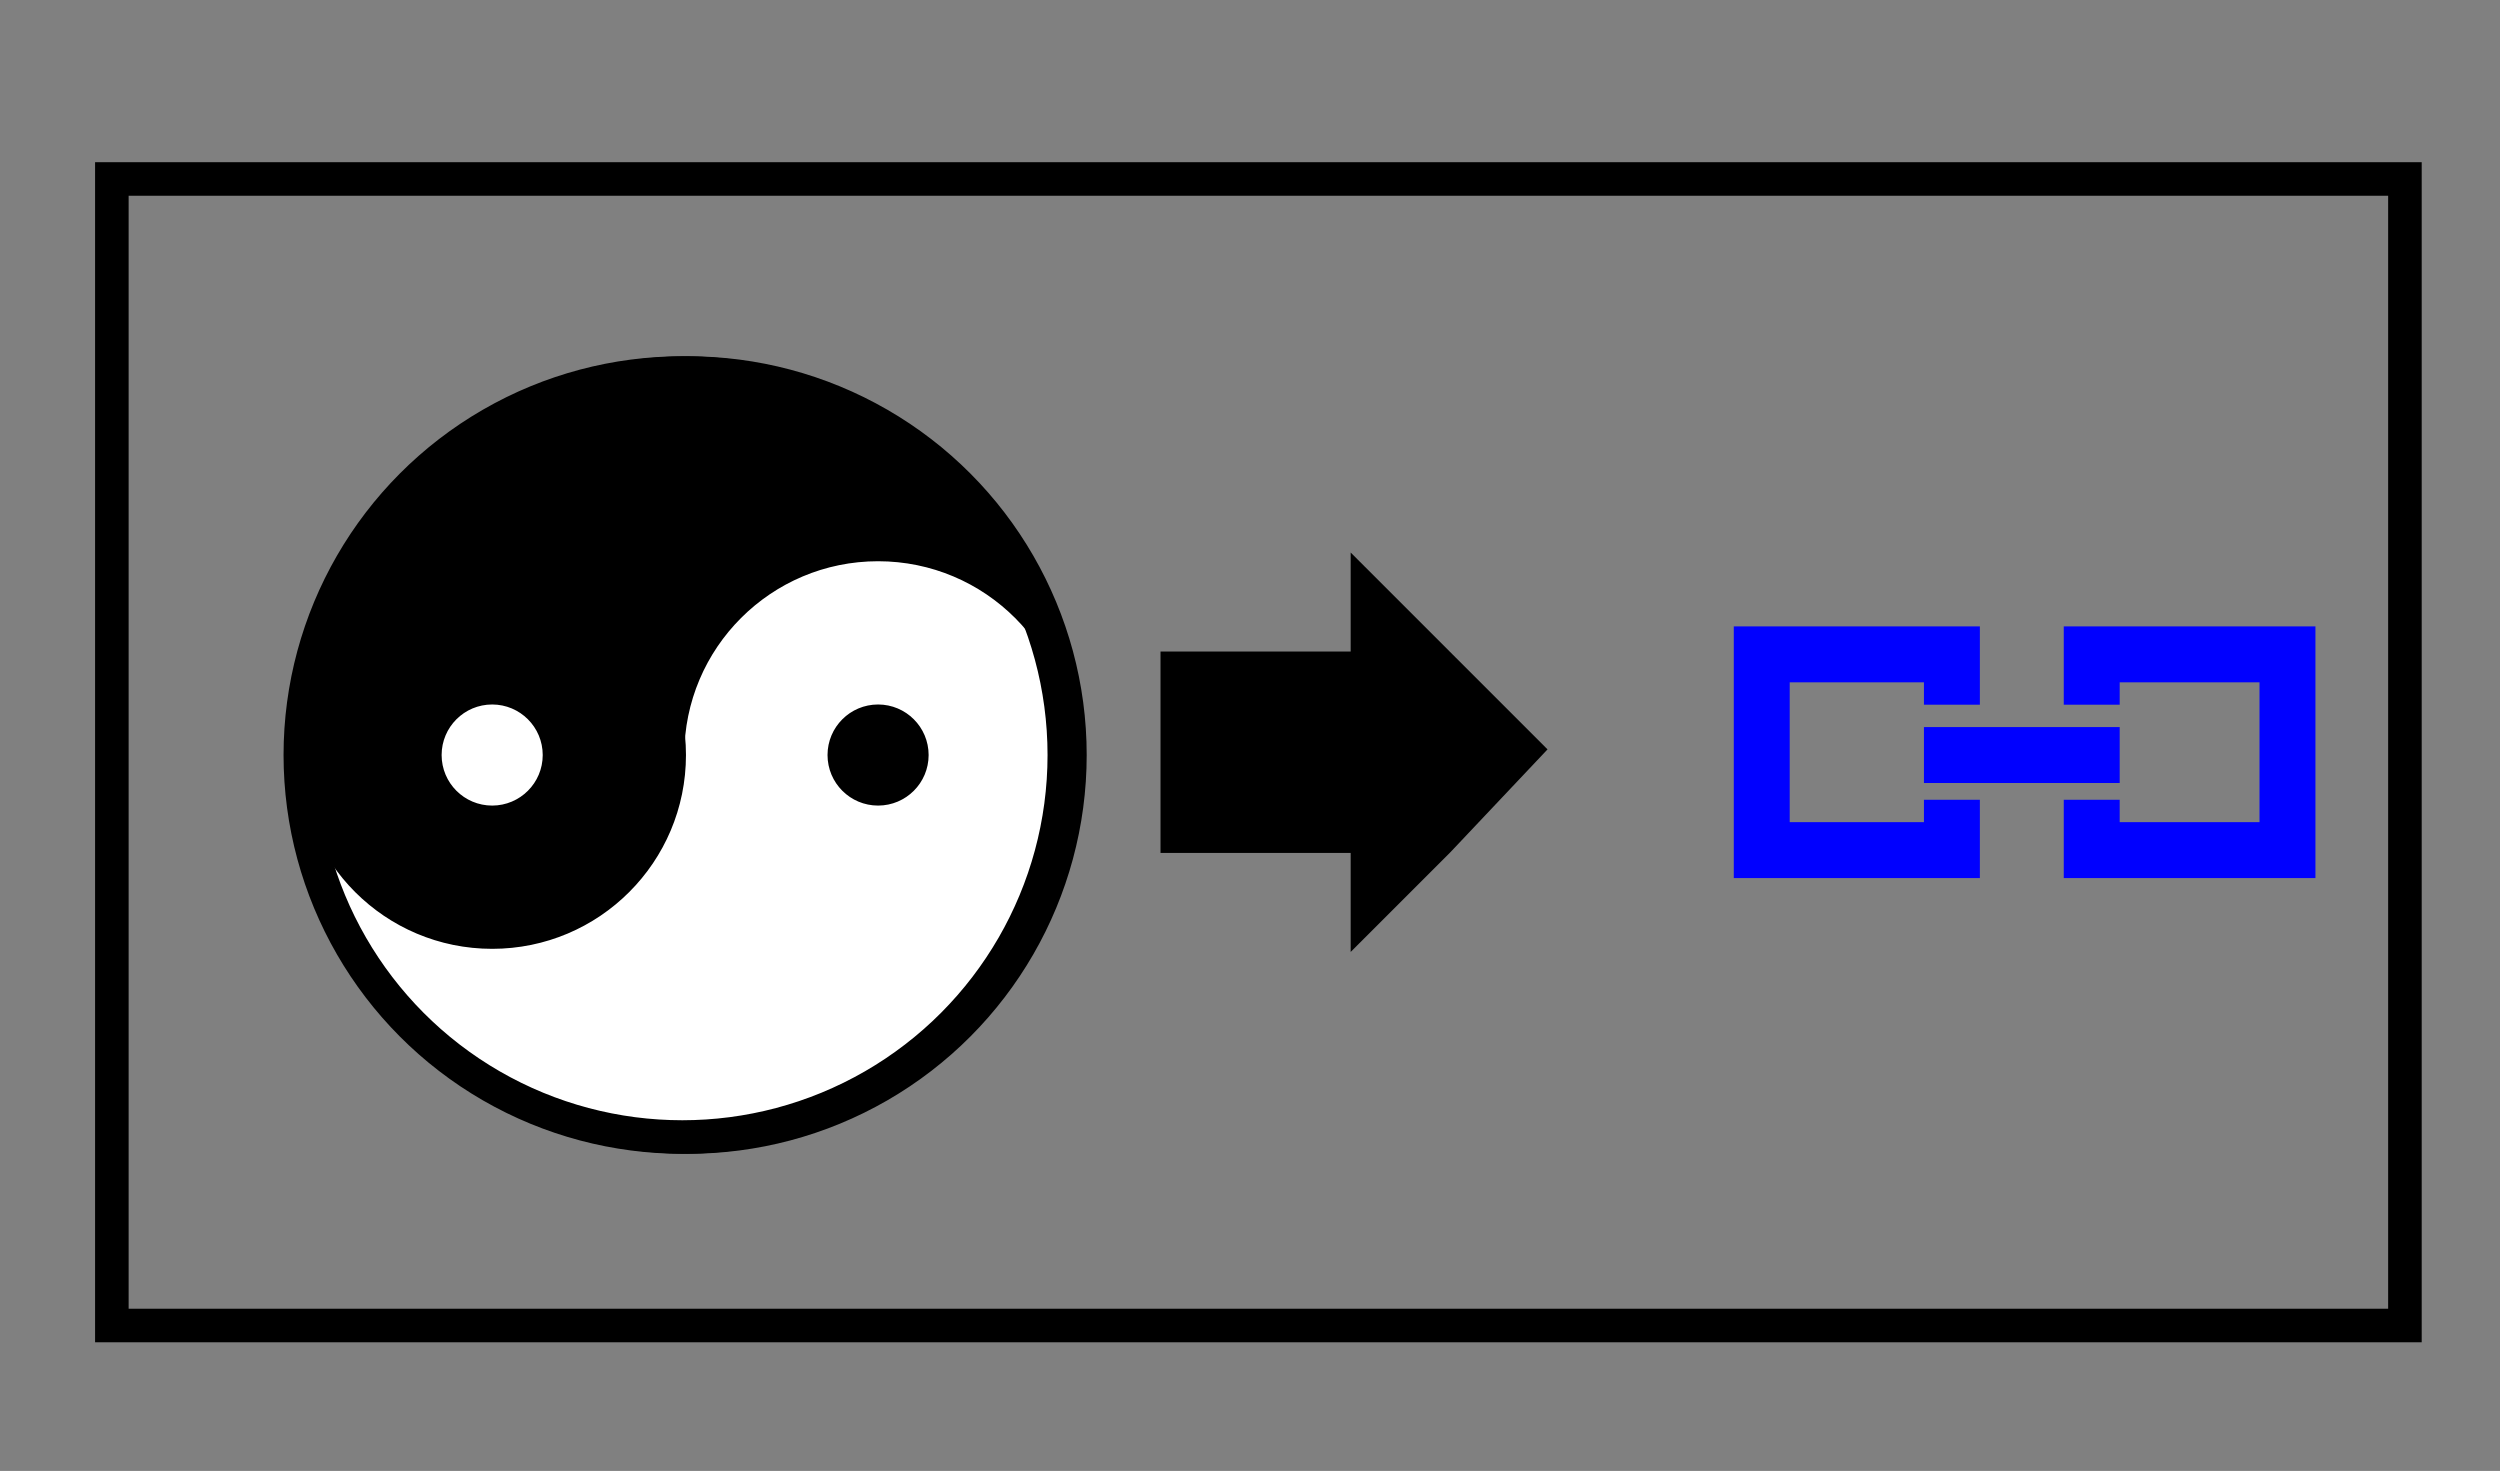 <svg width="447" height="263" viewbox = "0 0 447 263"  xmlns="http://www.w3.org/2000/svg">

<rect width="100%" height="100%" fill="#808080" stroke="none"/>

<!--
<json>
{
    "svgwidth": 447,
    "svgheight": 263,
    "unit": 68.30134553650706,
    "x0": 583,
    "y0": 402,
    "x0rel": -101,
    "y0rel": 3,
    "glyph": "0233,",
    "table": [
        "0220:0336,0304,0350,0310,0362,0203,0335,0335,0335,0336,0203,0335,0335,0203,0363,0335,0335,0335,0304,0337,0333,0362,0203,0335,0350,0335,0336,0203,0335,0335,0203,0335,0335,0335,0337,0363,0304,0333,0362,0203,0335,0350,0335,0336,0203,0335,0335,0203,0363,0335,0335,0335,0337,0313,0304,0332,0332,0337,",
        "0221:0313,0304,0336,0324,0362,0203,0335,0203,0335,0350,0310,0335,0337,0203,0363,0335,0335,0335,0335,0320,0362,0203,0335,0336,0203,0335,0335,0335,0337,0203,0335,0336,0203,0363,0331,0335,0335,0335,0337,0324,0362,0203,0335,0335,0335,0336,0203,0335,0335,0203,0363,0335,0335,0335,0333,0334,0304,0313,0337,",
        "0222:0221,0221,0336,0362,0203,0335,0203,0335,0310,0350,0335,0337,0203,0363,0335,0335,0335,0335,0320,0362,0203,0335,0335,0335,0336,0203,0335,0335,0203,0363,0335,0335,0304,0333,0313,0337,0332,0332,0336,0332,0337,",
        "0223:0320,0304,0313,0220,0331,0336,0330,0337,0336,0222,0330,0330,0336,0330,0337,0222,0331,0331,0331,0333,0333,0333,0336,0336,0333,0337,0337,0337,0337,0321,0200,0336,0330,0332,0336,0331,0332,0336,0330,0336,0332,0337,0337,0337,",
        "0224:0304,0313,0336,0336,0334,0362,0203,0335,0203,0203,0334,0203,0335,0350,0310,0335,0337,0203,0203,0335,0335,0203,0203,0335,0335,0335,0336,0203,0304,0313,0334,0203,0203,0335,0203,0363,0335,0337,0337,0330,0313,0304,",
        "0225:0336,0332,0332,0223,0333,0333,0335,0224,0334,0331,0336,0330,0333,0337,0336,0330,0333,0337,0336,0330,0330,0332,0223,0337,0337,0331,0336,0336,0330,0223,0331,0331,0331,0331,0330,0223,0333,0331,0333,0337,0321,0337,0336,0331,0336,0330,0333,0337,0337,0362,0203,0203,0336,0203,0334,0203,0203,0203,0203,0203,0203,0334,0203,0203,0203,0203,0203,0334,0203,0203,0203,0203,0203,0203,0354,0334,0337,0337,",
        "0226:0321,0341,0320,0347,0323,0336,0333,0347,0332,0332,0335,0335,0332,0337,0362,0345,0363,0320,0336,0333,0347,0334,0335,0335,0335,0333,0333,0336,0336,0347,0337,0337,0332,0323,0336,0332,0332,0336,0347,0337,0337,0333,0337,0321,0341,0320,",
        "0227:0226,0335,0330,0335,0335,0331,0336,0331,0337,0224,0335,0335,0331,0331,0331,0331,0224,0334,0333,0336,0333,0337,",
        "0230:0321,0200,0336,0331,0333,0337,0200,0336,0330,0335,0336,0336,0330,0337,0337,0224,0335,0333,0333,0330,0336,0330,0333,0337,0224,0335,0335,0333,0333,0333,0336,0331,0337,0337,0337,0362,0203,0336,0336,0203,0336,0203,0334,0337,0203,0203,0203,0203,0203,0336,0203,0334,0203,0203,0203,0203,0203,0203,0203,0203,0203,0203,0203,0334,0203,0203,0203,0203,0203,0203,0203,0203,0203,0203,0203,0354,",
        "0231:0226,0321,0332,0336,0332,0335,0366,0335,0335,0331,0333,0333,0333,0367,0332,0332,0332,0335,0335,0331,0366,0334,0334,0331,0332,0332,0332,0367,0335,0335,0330,0330,0330,0330,0366,0335,0335,0331,0333,0333,0333,0367,0366,0333,0333,0333,0335,0335,0331,0367,0335,0335,0335,0331,0331,0331,0331,0331,0331,0331,0333,0333,0337,0337,0362,0203,0203,0334,0203,0203,0334,0203,0203,0334,0203,0203,0354,0335,0335,0335,0330,0336,0332,0336,0332,0332,0337,0320,",
        "0232:0336,0326,0335,0342,0334,0336,0336,0330,0336,0333,0337,0362,0203,0334,0337,0337,0203,0334,0203,0334,0203,0334,0336,0336,0203,0364,0333,0330,0333,0333,0330,0362,0203,0335,0337,0337,0203,0335,0203,0335,0203,0336,0335,0336,0203,0364,0332,0332,0332,0330,0336,0332,0337,0337,0337,0320,0337,",
        "0233:0226,0333,0335,0336,0336,0330,0337,0337,0224,0334,0333,0232,0320,0331,0333,0336,0336,0333,0337,0337,0321,0362,0203,0203,0336,0203,0334,0337,0203,0203,0203,0203,0203,0203,0334,0203,0203,0203,0334,0203,0203,0203,0203,0203,0203,0334,0336,0203,0354,0330,0330,0332,0332,0332,0332,0332,0332,0332,0332,0332,0337,",
        "0234:0320,0304,0313,0332,0332,0335,0321,0337,0362,0203,0334,0312,0336,0203,0306,0334,0334,0313,0337,0203,0354,0350,0335,0336,0312,0337,0331,0335,0335,0336,0313,0336,0312,0337,0320,0201,0334,0334,0334,0334,0335,0334,0201,0335,0335,0336,0335,0201,0334,0334,0334,0336,0201,0335,0335,0335,0336,0201,0331,0335,0335,0337,0333,0334,0334,0337,0331,0335,0335,0335,0337,0330,0334,0334,0331,0313,0337,0313,0334,0334,0336,0304,0304,0313,0335,",
        "0235:0332,0321,0337,0362,0203,0335,0311,0337,0203,0335,0336,0203,0335,0337,0203,0354,0335,0336,0333,0200,0350,0334,0343,0335,0330,0336,0331,0335,0343,0335,0342,0334,0335,0330,0336,0331,0335,0343,0335,0342,0330,0336,0331,0335,0343,0335,0342,0330,0336,0331,0335,0343,0335,0342,0330,0336,0331,0335,0343,0335,0342,0334,0334,0330,0337,0331,0335,0335,0331,0334,0334,0337,0331,0335,0335,0337,0337,0337,0331,0334,0334,0304,0313,0336,0333,0320,",
        "0236:0335,0331,0337,0321,0305,0362,0203,0335,0335,0203,0335,0335,0203,0335,0335,0203,0335,0335,0203,0354,0335,0350,0335,0311,0336,0362,0203,0335,0335,0203,0335,0335,0203,0335,0335,0203,0335,0335,0203,0354,0335,0335,0335,0337,0313,0336,0330,0304,0334,0320,",
        "0237:0330,0306,0335,0335,0321,0362,0203,0335,0203,0335,0203,0335,0203,0335,0203,0335,0203,0335,0354,0330,0335,0335,0350,0335,0312,0337,0362,0203,0334,0334,0334,0334,0203,0334,0334,0334,0334,0203,0354,0334,0336,0331,0334,0337,0362,0203,0334,0334,0334,0334,0203,0334,0334,0334,0334,0203,0354,0334,0336,0331,0334,0334,0330,0304,0313,0320,",
        "0240:0331,0321,0334,0336,0362,0203,0335,0337,0203,0203,0334,0336,0203,0335,0350,0310,0335,0337,0203,0203,0335,0335,0203,0203,0335,0335,0335,0336,0203,0313,0304,0334,0203,0203,0203,0203,0335,0203,0354,0335,0337,0330,0320,",
        "0241:0306,0362,0203,0335,0335,0203,0335,0335,0203,0363,0335,0335,0304,",
        "0242:0241,0333,0336,0333,0337,0241,0336,0333,0337,0333,0241,0333,0336,0333,0337,",
        "0243:0313,0304,0320,0350,0310,0335,0337,0362,0203,0335,0336,0203,0335,0335,0335,0337,0203,0335,0336,0203,0363,0335,0335,0324,0362,0203,0335,0335,0203,0335,0335,0335,0337,0203,0363,0335,0336,0331,0335,0335,0335,0337,0362,0203,0335,0335,0335,0336,0203,0335,0335,0203,0363,0320,0331,0335,0335,0304,0313,",
        "0244:0243,0243,0243,0243,",
        "0245:0321,0337,0201,0320,0336,0334,0336,0336,0306,0336,0362,0203,0335,0335,0337,0203,0335,0335,0203,0335,0335,0336,0203,0363,0304,0335,0337,0337,0337,0337,0331,0336,",
        "0246:0320,0335,0306,0350,0334,0330,0321,0337,0366,0336,0331,0335,0335,0330,0337,0336,0336,0336,0336,0336,0330,0337,0337,0337,0337,0337,0367,0336,0336,0336,0336,0336,0331,0335,0337,0320,0337,0362,0203,0334,0334,0334,0334,0203,0334,0334,0334,0334,0203,0363,0335,0337,0337,0330,0335,0335,0304,",
        "0247:0336,0336,0336,0347,0337,0337,0337,",
        "0250:0335,0337,0331,0337,0223,",
        "01220:0333,0200,0336,0332,0330,0220,0333,0331,0337,",
        "01221:0333,0200,0336,0332,0336,0330,0337,0221,0333,0331,0331,0336,0330,0337,0337,0336,0330,0332,0337,0320,",
        "01222:0333,0200,0336,0332,0330,0332,0222,0336,0333,0333,0333,0333,0331,0331,0337,0337,",
        "01223:0333,0200,0336,0330,0332,0336,0333,0332,0223,0336,0333,0331,0333,0333,0331,0331,0333,0320,0331,0337,0337,0337,",
        "01224:0333,0200,0336,0332,0337,0224,0333,0331,0336,0332,0337,",
        "01225:0333,0200,0336,0330,0332,0336,0332,0336,0333,0337,0225,0333,0331,0320,0333,0331,0331,0331,0331,0331,0337,0337,0337,0337,",
        "01226:0333,0200,0336,0330,0332,0226,0333,0331,0337,",
        "01227:0333,0200,0336,0330,0332,0210,0227,0211,0331,0333,0337,",
        "01230:0333,0200,0336,0330,0332,0230,0331,0304,0333,0337,",
        "01231:0333,0200,0332,0336,0330,0333,0231,0333,0331,0337,",
        "01232:0333,0200,0336,0332,0330,0332,0232,0333,0331,0333,0337,",
        "01233:0333,0200,0336,0332,0337,0336,0332,0336,0336,0333,0330,0337,0337,0210,0210,0233,0211,0211,0313,0336,0336,0332,0332,0333,0331,0337,0337,0337,0333,",
        "01234:0333,0200,0336,0234,0337,",
        "01235:0333,0200,0336,0332,0336,0330,0332,0235,0333,0333,0333,0336,0336,0331,0331,0331,0331,0337,0337,0337,0337,",
        "01236:0333,0200,0336,0330,0330,0332,0336,0331,0337,0236,0333,0331,0331,0336,0330,0337,0337,",
        "01237:0333,0200,0336,0330,0332,0237,0333,0331,0337,",
        "01240:0333,0200,0336,0336,0332,0332,0240,0333,0333,0337,0337,",
        "01241:0333,0200,0336,0332,0241,0333,0337,",
        "01242:0333,0200,0336,0332,0332,0336,0330,0330,0242,0336,0331,0331,0331,0331,0332,0337,0337,0337,",
        "01243:0333,0200,0336,0332,0332,0243,0337,",
        "01244:0333,0200,0332,0336,0330,0336,0336,0243,0243,0243,0243,0331,0331,0331,0331,0337,0337,0337,",
        "01245:0333,0200,0336,0332,0336,0331,0337,0245,0333,0336,0330,0337,0337,",
        "01246:0333,0200,0330,0332,0336,0331,0336,0332,0337,0246,0333,0333,0336,0333,0331,0331,0337,0337,",
        "01247:0333,0200,0336,0330,0332,0337,0247,0336,0333,0331,0337,"
    ]
}
</json>
-->
    <circle cx="123" cy = "135" r = "68.301" stroke = "black" stroke-width = "6" fill = "none" />
    <circle cx="123" cy = "135" r = "68.301" stroke = "black" stroke-width = "1" fill = "black" />
    <circle cx="157" cy = "135" r = "34.151" stroke = "white" stroke-width = "1" fill = "white" />
	<path d = "M122 135 M190.801 134.5           A68.301 68.301 0 0 1 54.199 134.5Z" stroke = "white" stroke-width = "1" fill = "white" />    <circle cx="88" cy = "135" r = "34.151" stroke = "black" stroke-width = "1" fill = "black" />
    <circle cx="157" cy = "135" r = "8.538" stroke = "black" stroke-width = "1" fill = "black" />
    <circle cx="88" cy = "135" r = "8.538" stroke = "white" stroke-width = "1" fill = "white" />
    <circle cx="122" cy = "135" r = "68.301" stroke = "black" stroke-width = "6" fill = "none" />
	<path d = "M208 134 L208 117 L225 117 L242 117 L242 100 L259 117 L276 134 L259 152 L242 169 L242 152 L225 152 L208 152 L208 134 Z" stroke = "black" stroke-width = "1" fill = "black" />    <line x1="344" y1="135" x2="379" y2="135" style="stroke:blue;stroke-width:10" />
	<path d = "M349 126 L349 117 L315 117 L315 152 L349 152 L349 143 " stroke = "blue" stroke-width = "10" fill = "none" />	<path d = "M374 126 L374 117 L409 117 L409 152 L374 152 L374 143 " stroke = "blue" stroke-width = "10" fill = "none" />	<path d = "M430 203 L430 135 L430 66 L430 32 L362 32 L293 32 L225 32 L157 32 L88 32 L20 32 L20 100 L20 169 L20 237 L88 237 L157 237 L225 237 L293 237 L362 237 L430 237 L430 203 Z" stroke = "black" stroke-width = "6" fill = "none" /></svg>